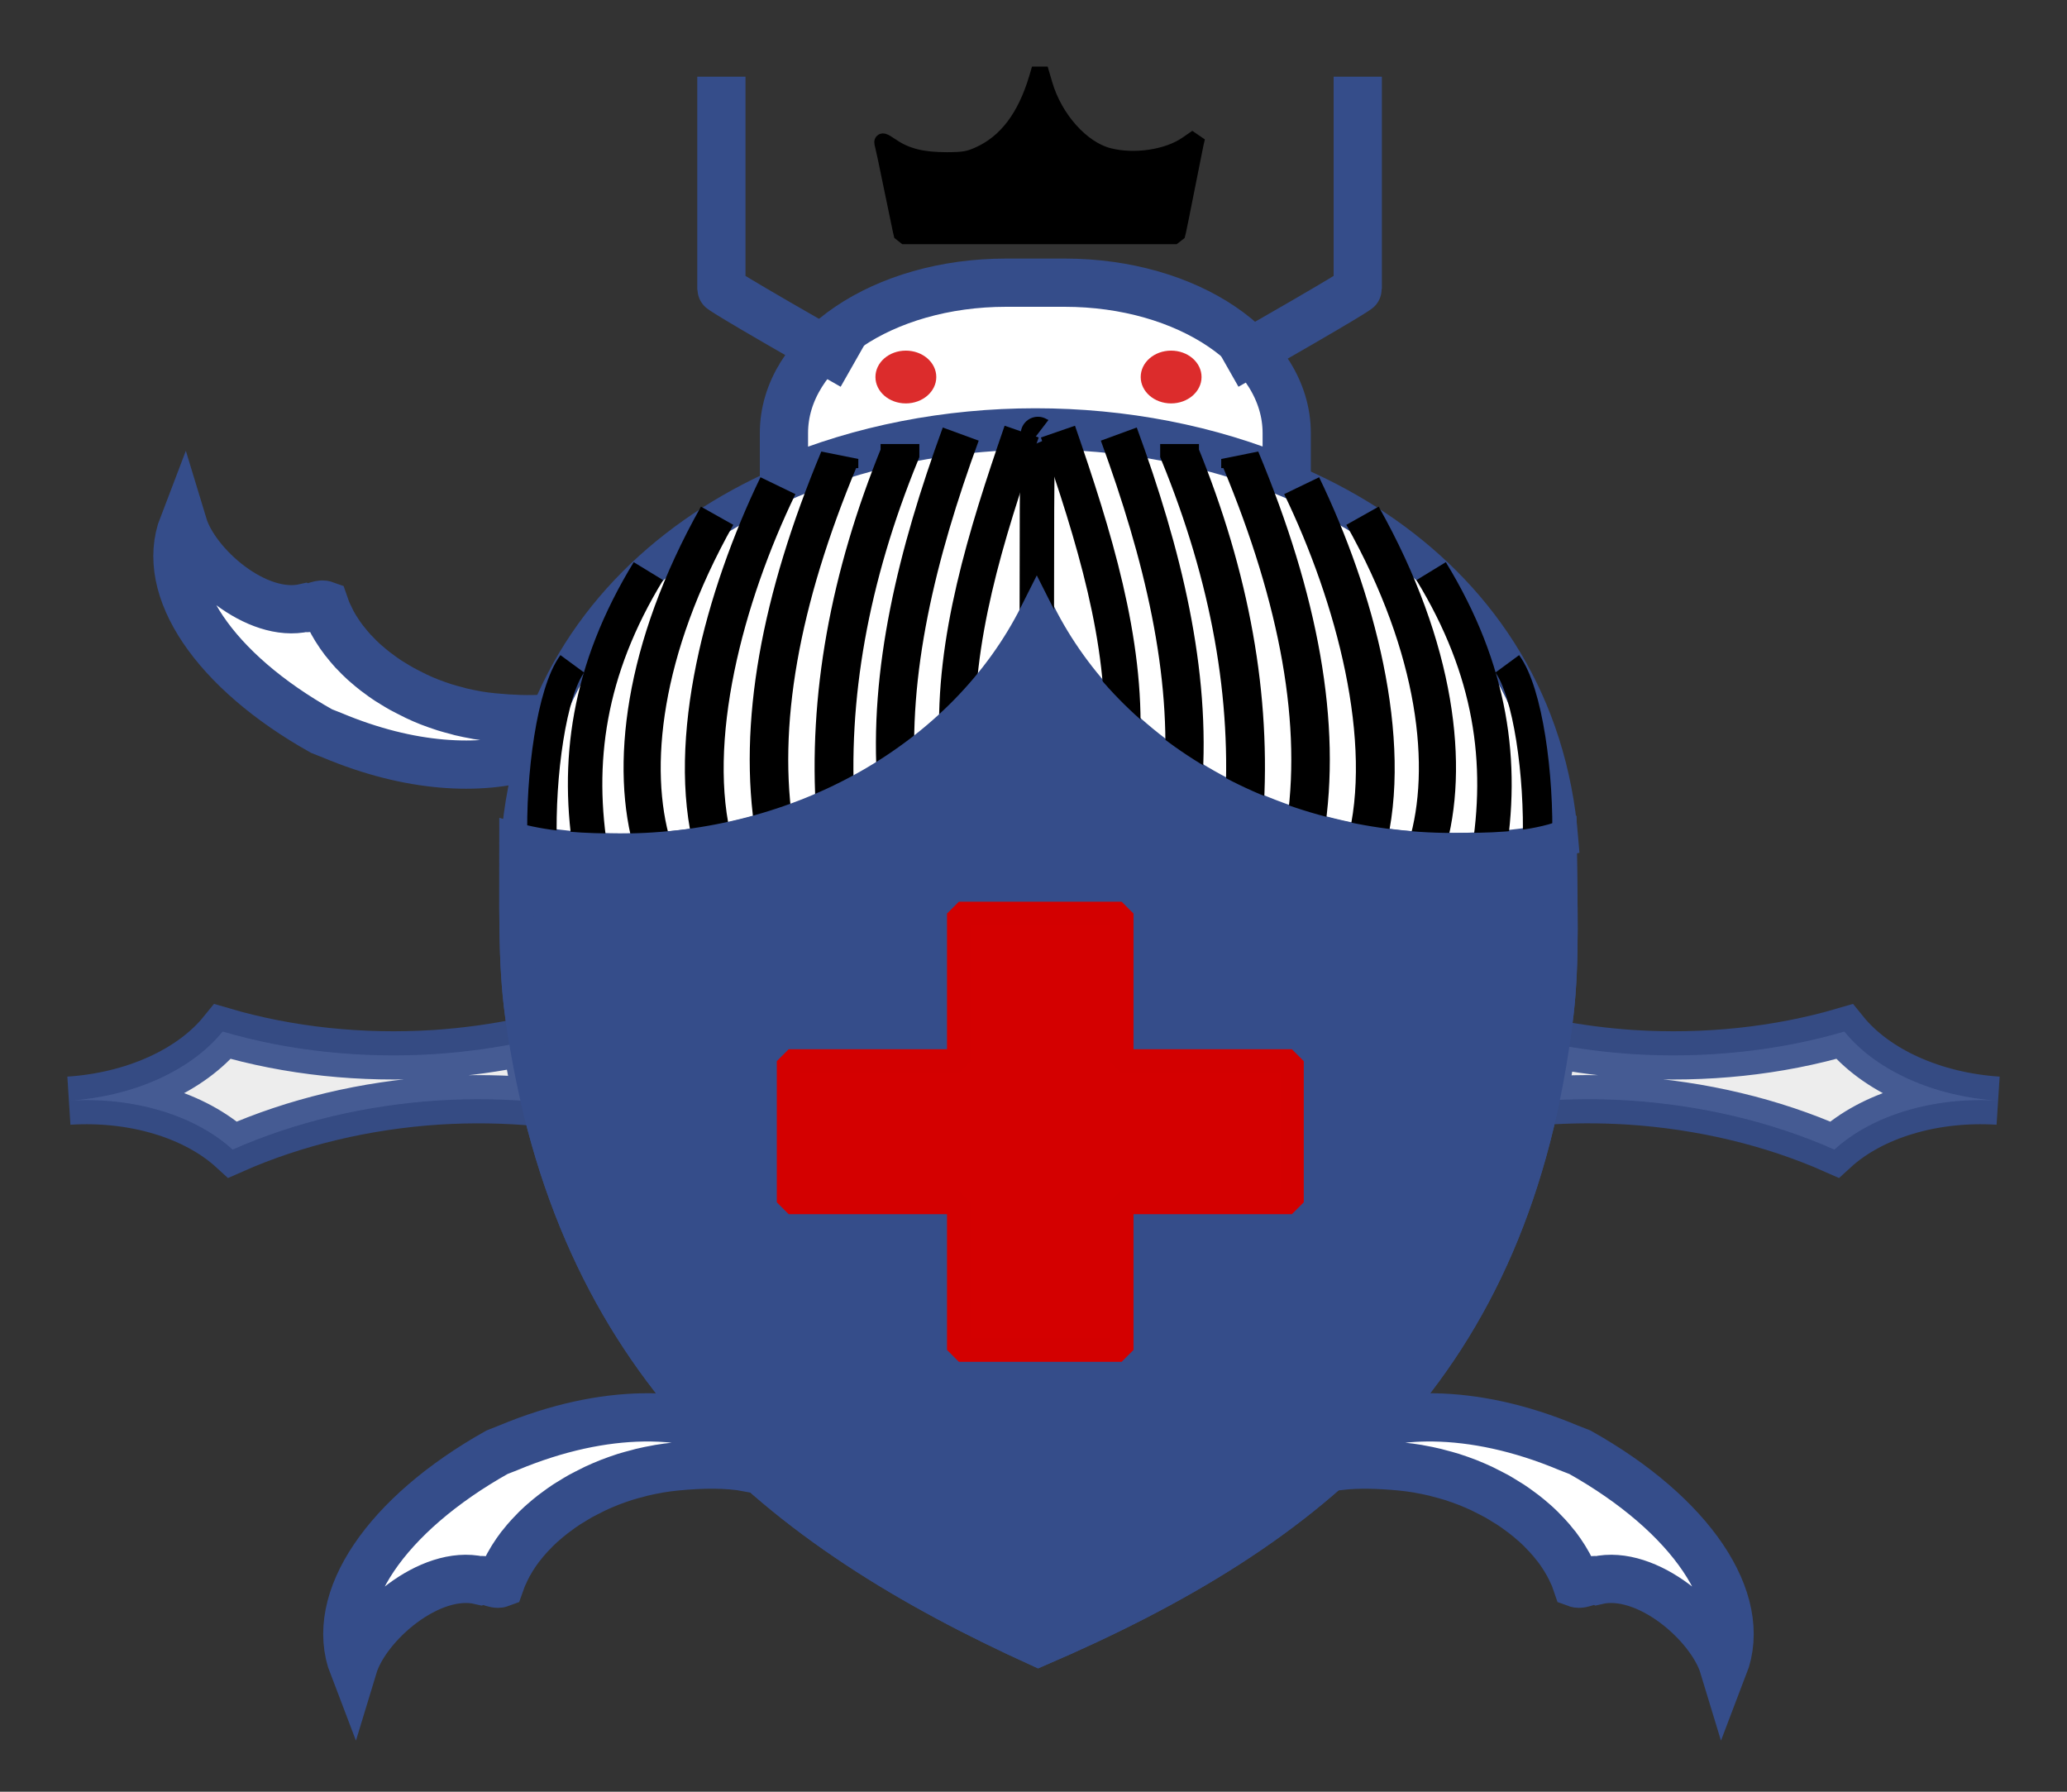 <svg width="30" height="26" viewBox="0 0 30 26" fill="none" xmlns="http://www.w3.org/2000/svg">
<rect x="0" y="0" width="30" height="26" fill="#333333" stroke="none"/>
<path d="M15.048 8.907C14.002 10.993 11.628 12.344 9.004 12.345C8.486 12.345 7.982 12.323 7.498 12.195C7.5 13.107 7.472 13.948 7.58 14.727C8.291 19.841 11.288 22.219 15.069 23.937C19.077 22.213 21.977 19.875 22.589 14.707C22.679 13.944 22.642 13.068 22.633 12.177C22.134 12.333 21.613 12.337 21.077 12.337C18.46 12.334 16.093 10.988 15.048 8.907Z" fill="#354D8A" stroke="#354D8A" stroke-width="0.5"/>
<path d="M13.864 13.225V15.353H11.41V17.447H13.864V19.575H16.279V17.447H18.733V15.353H16.279V13.225H13.864Z" fill="white"/>
<path d="M14.603 4.102C12.816 4.102 11.378 5.075 11.378 6.284V6.941C11.378 6.959 11.38 6.976 11.38 6.993C13.625 6.036 16.428 6.035 18.673 6.99C18.674 6.974 18.675 6.958 18.675 6.941V6.284C18.675 5.075 17.237 4.102 15.451 4.102L14.603 4.102Z" fill="white" stroke="#354D8A" stroke-width="0.7"/>
<path d="M20.809 20.568C20.554 20.564 20.313 20.585 20.09 20.626C19.886 20.852 19.67 21.066 19.446 21.272C19.717 21.242 20.015 21.25 20.337 21.281C20.419 21.289 20.502 21.3 20.585 21.314C20.591 21.315 20.597 21.317 20.603 21.318C20.679 21.331 20.756 21.347 20.831 21.365C20.85 21.37 20.868 21.375 20.886 21.38C20.949 21.396 21.012 21.413 21.073 21.432C21.151 21.457 21.227 21.484 21.302 21.513C21.37 21.54 21.436 21.569 21.502 21.599C21.545 21.62 21.589 21.642 21.631 21.664C21.661 21.68 21.691 21.695 21.721 21.711C21.766 21.737 21.81 21.763 21.854 21.791C21.878 21.805 21.903 21.821 21.927 21.836C21.975 21.868 22.022 21.901 22.067 21.935C22.084 21.947 22.101 21.96 22.118 21.973C22.166 22.01 22.212 22.048 22.256 22.087C22.269 22.099 22.283 22.11 22.296 22.122C22.342 22.164 22.386 22.207 22.427 22.252C22.436 22.261 22.445 22.27 22.454 22.28C22.498 22.328 22.54 22.376 22.578 22.426C22.584 22.433 22.589 22.439 22.594 22.445C22.633 22.497 22.67 22.55 22.703 22.603C22.707 22.609 22.71 22.614 22.713 22.619C22.748 22.676 22.78 22.734 22.808 22.792L22.81 22.795L22.81 22.796C22.839 22.856 22.864 22.917 22.884 22.977C22.96 23.005 23.103 22.905 23.178 22.934C23.907 22.765 24.832 23.572 25.017 24.182C25.387 23.22 24.542 21.977 22.929 21.073L22.929 21.073C22.875 21.051 22.821 21.03 22.765 21.009C22.057 20.712 21.395 20.577 20.809 20.568L20.809 20.568Z" fill="white" stroke="#354D8A" stroke-width="0.7"/>
<path d="M9.335 20.568C8.749 20.577 8.087 20.713 7.378 21.009C7.323 21.03 7.268 21.051 7.215 21.073V21.073C5.602 21.977 4.757 23.22 5.127 24.182C5.312 23.572 6.237 22.765 6.966 22.934C7.041 22.905 7.184 23.005 7.259 22.977C7.28 22.917 7.305 22.856 7.334 22.796L7.334 22.795L7.336 22.792C7.364 22.734 7.396 22.676 7.431 22.619C7.434 22.614 7.437 22.609 7.441 22.603C7.474 22.55 7.511 22.497 7.55 22.445C7.555 22.439 7.56 22.433 7.566 22.426C7.604 22.376 7.646 22.328 7.69 22.28C7.699 22.27 7.708 22.261 7.717 22.252C7.758 22.207 7.802 22.164 7.848 22.122C7.861 22.11 7.874 22.099 7.888 22.087C7.932 22.048 7.978 22.01 8.026 21.973C8.043 21.96 8.06 21.947 8.077 21.935C8.122 21.901 8.169 21.868 8.217 21.836C8.241 21.821 8.265 21.805 8.29 21.791C8.334 21.763 8.378 21.737 8.423 21.711C8.453 21.695 8.483 21.68 8.513 21.664C8.555 21.642 8.598 21.62 8.642 21.599C8.707 21.569 8.774 21.54 8.842 21.513C8.917 21.484 8.993 21.457 9.07 21.432C9.132 21.413 9.195 21.396 9.258 21.38C9.276 21.375 9.294 21.37 9.313 21.365C9.388 21.347 9.465 21.331 9.541 21.318C9.547 21.317 9.553 21.315 9.559 21.314C9.642 21.3 9.725 21.289 9.807 21.281C10.195 21.243 10.549 21.239 10.862 21.296C10.641 21.094 10.429 20.883 10.226 20.662C9.955 20.597 9.657 20.563 9.335 20.568L9.335 20.568Z" fill="white" stroke="#354D8A" stroke-width="0.7"/>
<path opacity="0.91" d="M26.769 14.969C25.808 15.251 24.75 15.363 23.692 15.296C23.297 15.27 22.909 15.219 22.53 15.146C22.487 15.431 22.438 15.707 22.381 15.975C22.794 15.945 23.214 15.943 23.635 15.969C24.694 16.037 25.721 16.282 26.624 16.682C27.172 16.181 28.067 15.913 29 15.972C28.067 15.912 27.226 15.534 26.769 14.969V14.969Z" fill="white" stroke="#354D8A" stroke-width="0.7" stroke-linecap="round"/>
<path opacity="0.91" d="M3.231 14.969C2.774 15.534 1.933 15.912 1 15.972C1.933 15.913 2.828 16.181 3.376 16.682C4.28 16.282 5.307 16.037 6.365 15.969C6.853 15.939 7.339 15.947 7.814 15.992C7.748 15.708 7.689 15.415 7.639 15.112C7.207 15.204 6.761 15.266 6.308 15.296C5.249 15.363 4.192 15.251 3.231 14.969Z" fill="white" stroke="#354D8A" stroke-width="0.7" stroke-linecap="round"/>
<path d="M2.658 7.618C2.302 8.543 3.115 9.739 4.667 10.609V10.609C4.719 10.63 4.771 10.651 4.824 10.671C5.957 11.146 6.967 11.19 7.72 10.962C7.773 10.779 7.834 10.601 7.902 10.429C7.673 10.444 7.425 10.435 7.162 10.409C7.082 10.402 7.002 10.391 6.923 10.378C6.917 10.377 6.911 10.375 6.905 10.374C6.832 10.361 6.758 10.346 6.686 10.329C6.668 10.324 6.65 10.319 6.633 10.314C6.572 10.299 6.512 10.282 6.453 10.264C6.378 10.24 6.305 10.214 6.232 10.186C6.167 10.16 6.103 10.133 6.041 10.103C5.999 10.083 5.957 10.062 5.916 10.04C5.887 10.026 5.859 10.011 5.83 9.995C5.787 9.971 5.744 9.945 5.702 9.919C5.678 9.905 5.654 9.89 5.631 9.875C5.585 9.845 5.54 9.813 5.497 9.78C5.48 9.768 5.464 9.756 5.448 9.744C5.402 9.708 5.357 9.671 5.315 9.634C5.302 9.623 5.289 9.611 5.276 9.6C5.232 9.56 5.19 9.518 5.15 9.475C5.141 9.466 5.133 9.458 5.124 9.449C5.082 9.402 5.042 9.355 5.005 9.307C5 9.301 4.995 9.295 4.99 9.289C4.952 9.239 4.917 9.188 4.885 9.137C4.881 9.132 4.878 9.127 4.875 9.122C4.841 9.067 4.81 9.011 4.784 8.955L4.782 8.953L4.782 8.952C4.754 8.894 4.73 8.836 4.71 8.777C4.637 8.751 4.5 8.847 4.427 8.819C3.726 8.982 2.836 8.205 2.658 7.618L2.658 7.618Z" fill="white" stroke="#354D8A" stroke-width="0.7"/>
<path d="M12.374 5.308C10.47 4.226 10.47 4.194 10.47 4.194V1.113" stroke="#354D8A" stroke-width="0.7"/>
<path d="M17.802 5.308C19.706 4.226 19.706 4.194 19.706 4.194V1.113" stroke="#354D8A" stroke-width="0.7"/>
<path d="M13.075 3.34C13.064 3.293 13.006 3.012 12.945 2.714C12.885 2.417 12.826 2.141 12.815 2.101C12.796 2.033 12.804 2.035 12.955 2.135C13.162 2.272 13.395 2.328 13.748 2.327C13.986 2.326 14.064 2.313 14.212 2.245C14.606 2.067 14.882 1.703 15.051 1.139L15.092 1L15.158 1.225C15.305 1.726 15.698 2.165 16.089 2.265C16.464 2.362 16.951 2.289 17.23 2.094L17.372 1.996L17.351 2.085C17.34 2.134 17.282 2.424 17.222 2.73C17.162 3.035 17.105 3.317 17.096 3.355L17.078 3.425H15.086H13.095L13.075 3.34Z" fill="black" stroke="black" stroke-width="0.237" stroke-linecap="round" stroke-linejoin="bevel"/>
<path d="M7.522 12.195C8.006 12.293 8.51 12.344 9.028 12.344C11.652 12.343 14.025 10.993 15.071 8.906C16.116 10.987 18.483 12.334 21.101 12.337C21.637 12.337 22.158 12.281 22.657 12.176C22.016 4.303 8.157 4.303 7.522 12.195V12.195Z" fill="white" stroke="#354D8A" stroke-width="0.5"/>
<path d="M22.314 12.232C22.342 11.247 22.175 10.04 21.876 9.633" stroke="black" stroke-width="0.427"/>
<path d="M21.598 12.436C21.83 11.065 21.649 9.726 20.771 8.288" stroke="black" stroke-width="0.5"/>
<path d="M20.708 12.286C21.049 11.145 20.864 9.42 19.775 7.484" stroke="black" stroke-width="0.539"/>
<path d="M19.825 12.283C20.233 10.751 19.664 8.647 18.892 7.048" stroke="black" stroke-width="0.563"/>
<path d="M18.938 12.083C19.193 10.521 18.856 8.702 18.004 6.66V6.793" stroke="black" stroke-width="0.559"/>
<path d="M18.054 11.813C18.171 10.123 17.856 8.378 17.12 6.578V6.443" stroke="black" stroke-width="0.563"/>
<path d="M17.17 11.39C17.295 9.756 16.877 8.043 16.238 6.299" stroke="black" stroke-width="0.555"/>
<path d="M16.287 10.776C16.35 9.295 15.879 7.78 15.355 6.263" stroke="black" stroke-width="0.523"/>
<path d="M7.868 12.232C7.84 11.247 8.007 10.04 8.306 9.633" stroke="black" stroke-width="0.427"/>
<path d="M8.585 12.436C8.352 11.065 8.533 9.726 9.411 8.288" stroke="black" stroke-width="0.5"/>
<path d="M9.474 12.286C9.134 11.145 9.319 9.42 10.408 7.484" stroke="black" stroke-width="0.539"/>
<path d="M10.357 12.283C9.95 10.751 10.518 8.647 11.291 7.048" stroke="black" stroke-width="0.563"/>
<path d="M11.244 12.083C10.989 10.521 11.326 8.702 12.178 6.66V6.793" stroke="black" stroke-width="0.559"/>
<path d="M12.128 11.813C12.012 10.124 12.327 8.378 13.062 6.578V6.443" stroke="black" stroke-width="0.563"/>
<path d="M13.012 11.391C12.888 9.756 13.306 8.044 13.944 6.299" stroke="black" stroke-width="0.555"/>
<path d="M13.896 10.776C13.834 9.295 14.304 7.78 14.828 6.263" stroke="black" stroke-width="0.523"/>
<path d="M15.048 8.905C15.048 6.28 15.065 6.293 15.065 6.293" stroke="black" stroke-width="0.5"/>
<g opacity="0.91">
<path opacity="0.91" d="M13.147 5.854C13.391 5.854 13.589 5.682 13.589 5.471C13.589 5.259 13.391 5.088 13.147 5.088C12.903 5.088 12.706 5.259 12.706 5.471C12.706 5.682 12.903 5.854 13.147 5.854Z" fill="#D40000"/>
<path opacity="0.91" d="M16.997 5.854C17.241 5.854 17.439 5.682 17.439 5.471C17.439 5.259 17.241 5.088 16.997 5.088C16.753 5.088 16.556 5.259 16.556 5.471C16.556 5.682 16.753 5.854 16.997 5.854Z" fill="#D40000"/>
</g>
<path d="M15.048 8.907C14.002 10.993 11.628 12.344 9.004 12.345C8.486 12.345 7.982 12.323 7.498 12.195C7.5 13.107 7.472 13.948 7.58 14.727C8.291 19.841 11.288 22.219 15.069 23.937C19.077 22.213 21.977 19.875 22.589 14.707C22.679 13.944 22.642 13.068 22.633 12.177C22.134 12.333 21.613 12.337 21.077 12.337C18.46 12.334 16.093 10.988 15.048 8.907Z" fill="#354D8A" stroke="#354D8A" stroke-width="0.5"/>
<path d="M13.917 18.518V17.447H12.682H11.447V16.423V15.398H12.682H13.917V14.328V13.257H15.098H16.279V14.328V15.398H17.515H18.75V16.423V17.447H17.515H16.279V18.518V19.589H15.098H13.917V18.518Z" fill="#D40000" stroke="#D30000" stroke-width="0.345" stroke-linecap="round" stroke-linejoin="bevel"/>
</svg>
